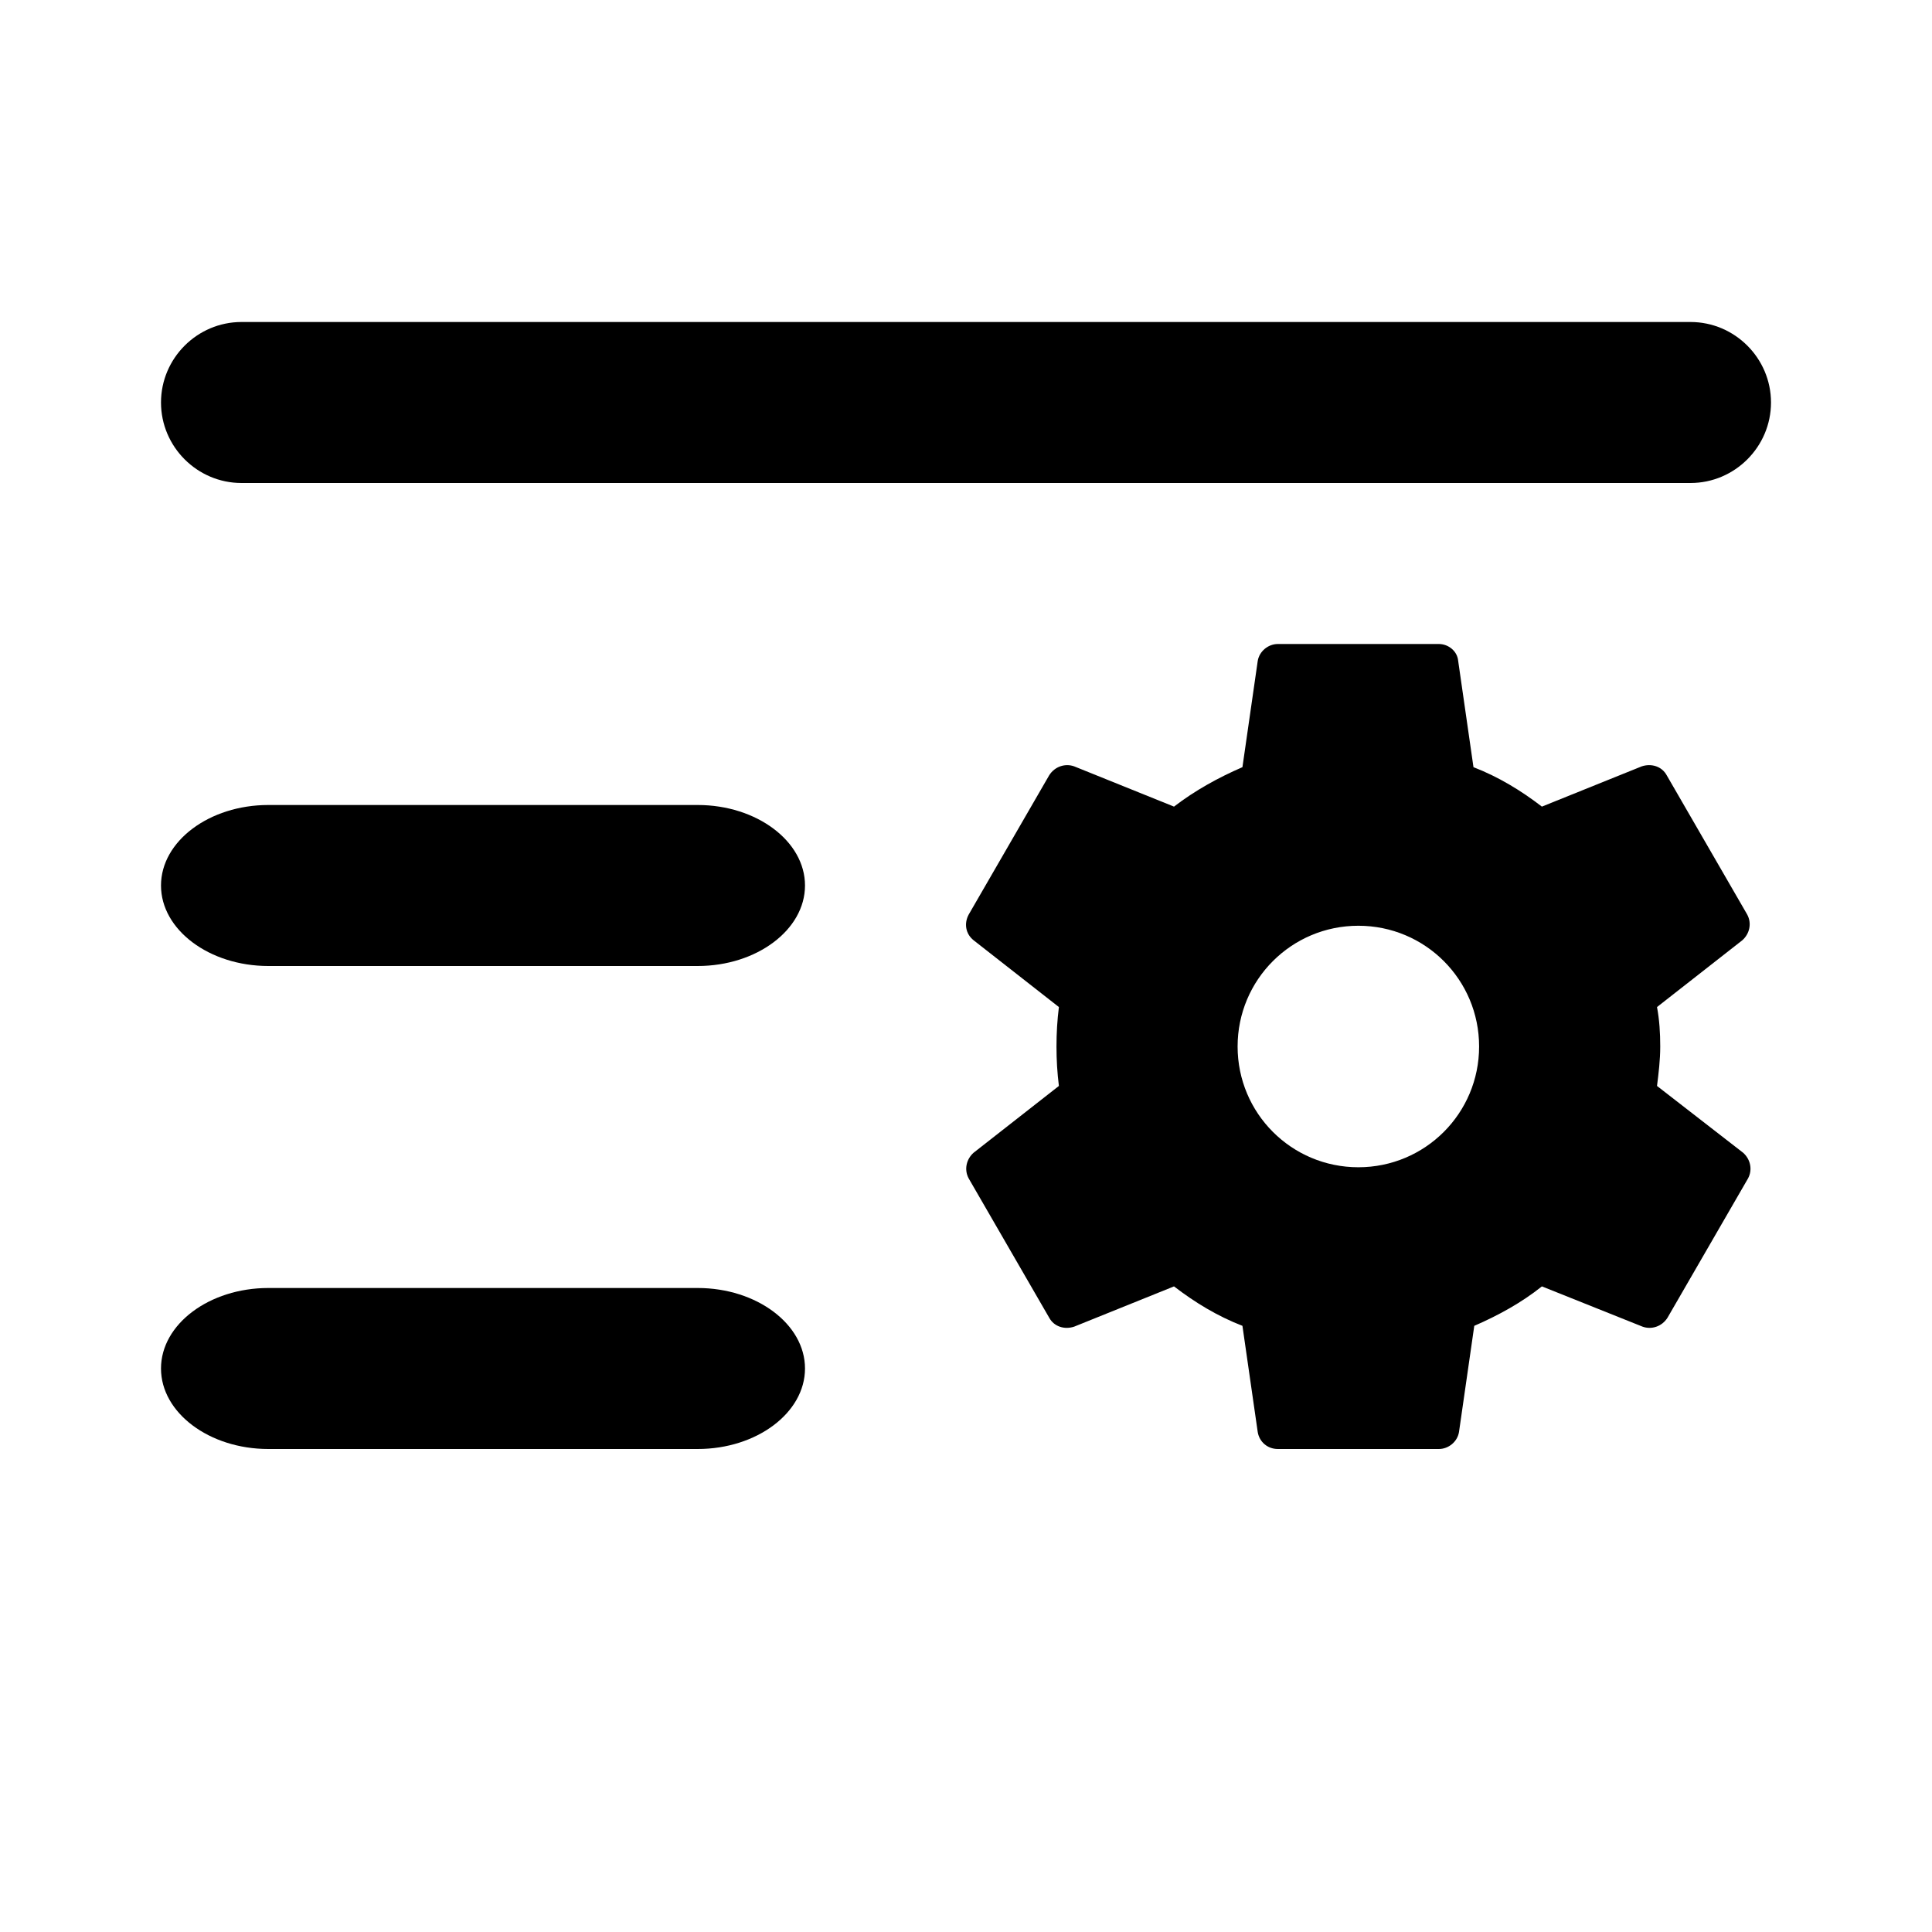 <svg width="24" height="24" viewBox="0 0 24 24" fill="none" xmlns="http://www.w3.org/2000/svg">
<path d="M21.654 14.32L20.584 13.49C20.604 13.33 20.624 13.17 20.624 13C20.624 12.83 20.614 12.67 20.584 12.51L21.644 11.68C21.734 11.6 21.764 11.47 21.704 11.36L20.704 9.63C20.644 9.52 20.514 9.48 20.394 9.52L19.154 10.02C18.894 9.82 18.614 9.65 18.304 9.53L18.114 8.21C18.104 8.09 17.994 8 17.874 8H15.874C15.754 8 15.644 8.09 15.624 8.21L15.434 9.53C15.134 9.66 14.844 9.82 14.584 10.02L13.344 9.52C13.234 9.48 13.104 9.52 13.034 9.63L12.034 11.36C11.974 11.47 11.994 11.6 12.094 11.68L13.154 12.51C13.134 12.67 13.124 12.83 13.124 13C13.124 13.17 13.134 13.33 13.154 13.49L12.094 14.32C12.004 14.4 11.974 14.53 12.034 14.64L13.034 16.37C13.094 16.48 13.224 16.52 13.344 16.48L14.584 15.98C14.844 16.18 15.124 16.35 15.434 16.47L15.624 17.79C15.644 17.91 15.744 18 15.874 18H17.874C17.994 18 18.104 17.91 18.124 17.79L18.314 16.47C18.614 16.34 18.904 16.18 19.154 15.98L20.404 16.48C20.514 16.52 20.644 16.48 20.714 16.37L21.714 14.64C21.774 14.53 21.744 14.4 21.654 14.32ZM16.874 14.5C16.044 14.5 15.374 13.83 15.374 13C15.374 12.17 16.044 11.5 16.874 11.5C17.704 11.5 18.374 12.17 18.374 13C18.374 13.83 17.704 14.5 16.874 14.5Z" fill="black"/>
<path d="M21 6H3C2.45 6 2 5.55 2 5C2 4.45 2.45 4 3 4H21C21.55 4 22 4.45 22 5C22 5.55 21.55 6 21 6Z" fill="black"/>
<path d="M3.333 18H8.667C9.4 18 10 17.55 10 17C10 16.45 9.4 16 8.667 16H3.333C2.6 16 2 16.45 2 17C2 17.55 2.6 18 3.333 18Z" fill="black"/>
<path d="M3.333 12H8.667C9.4 12 10 11.55 10 11C10 10.45 9.4 10 8.667 10H3.333C2.6 10 2 10.45 2 11C2 11.55 2.6 12 3.333 12Z" fill="black"/>
</svg>
